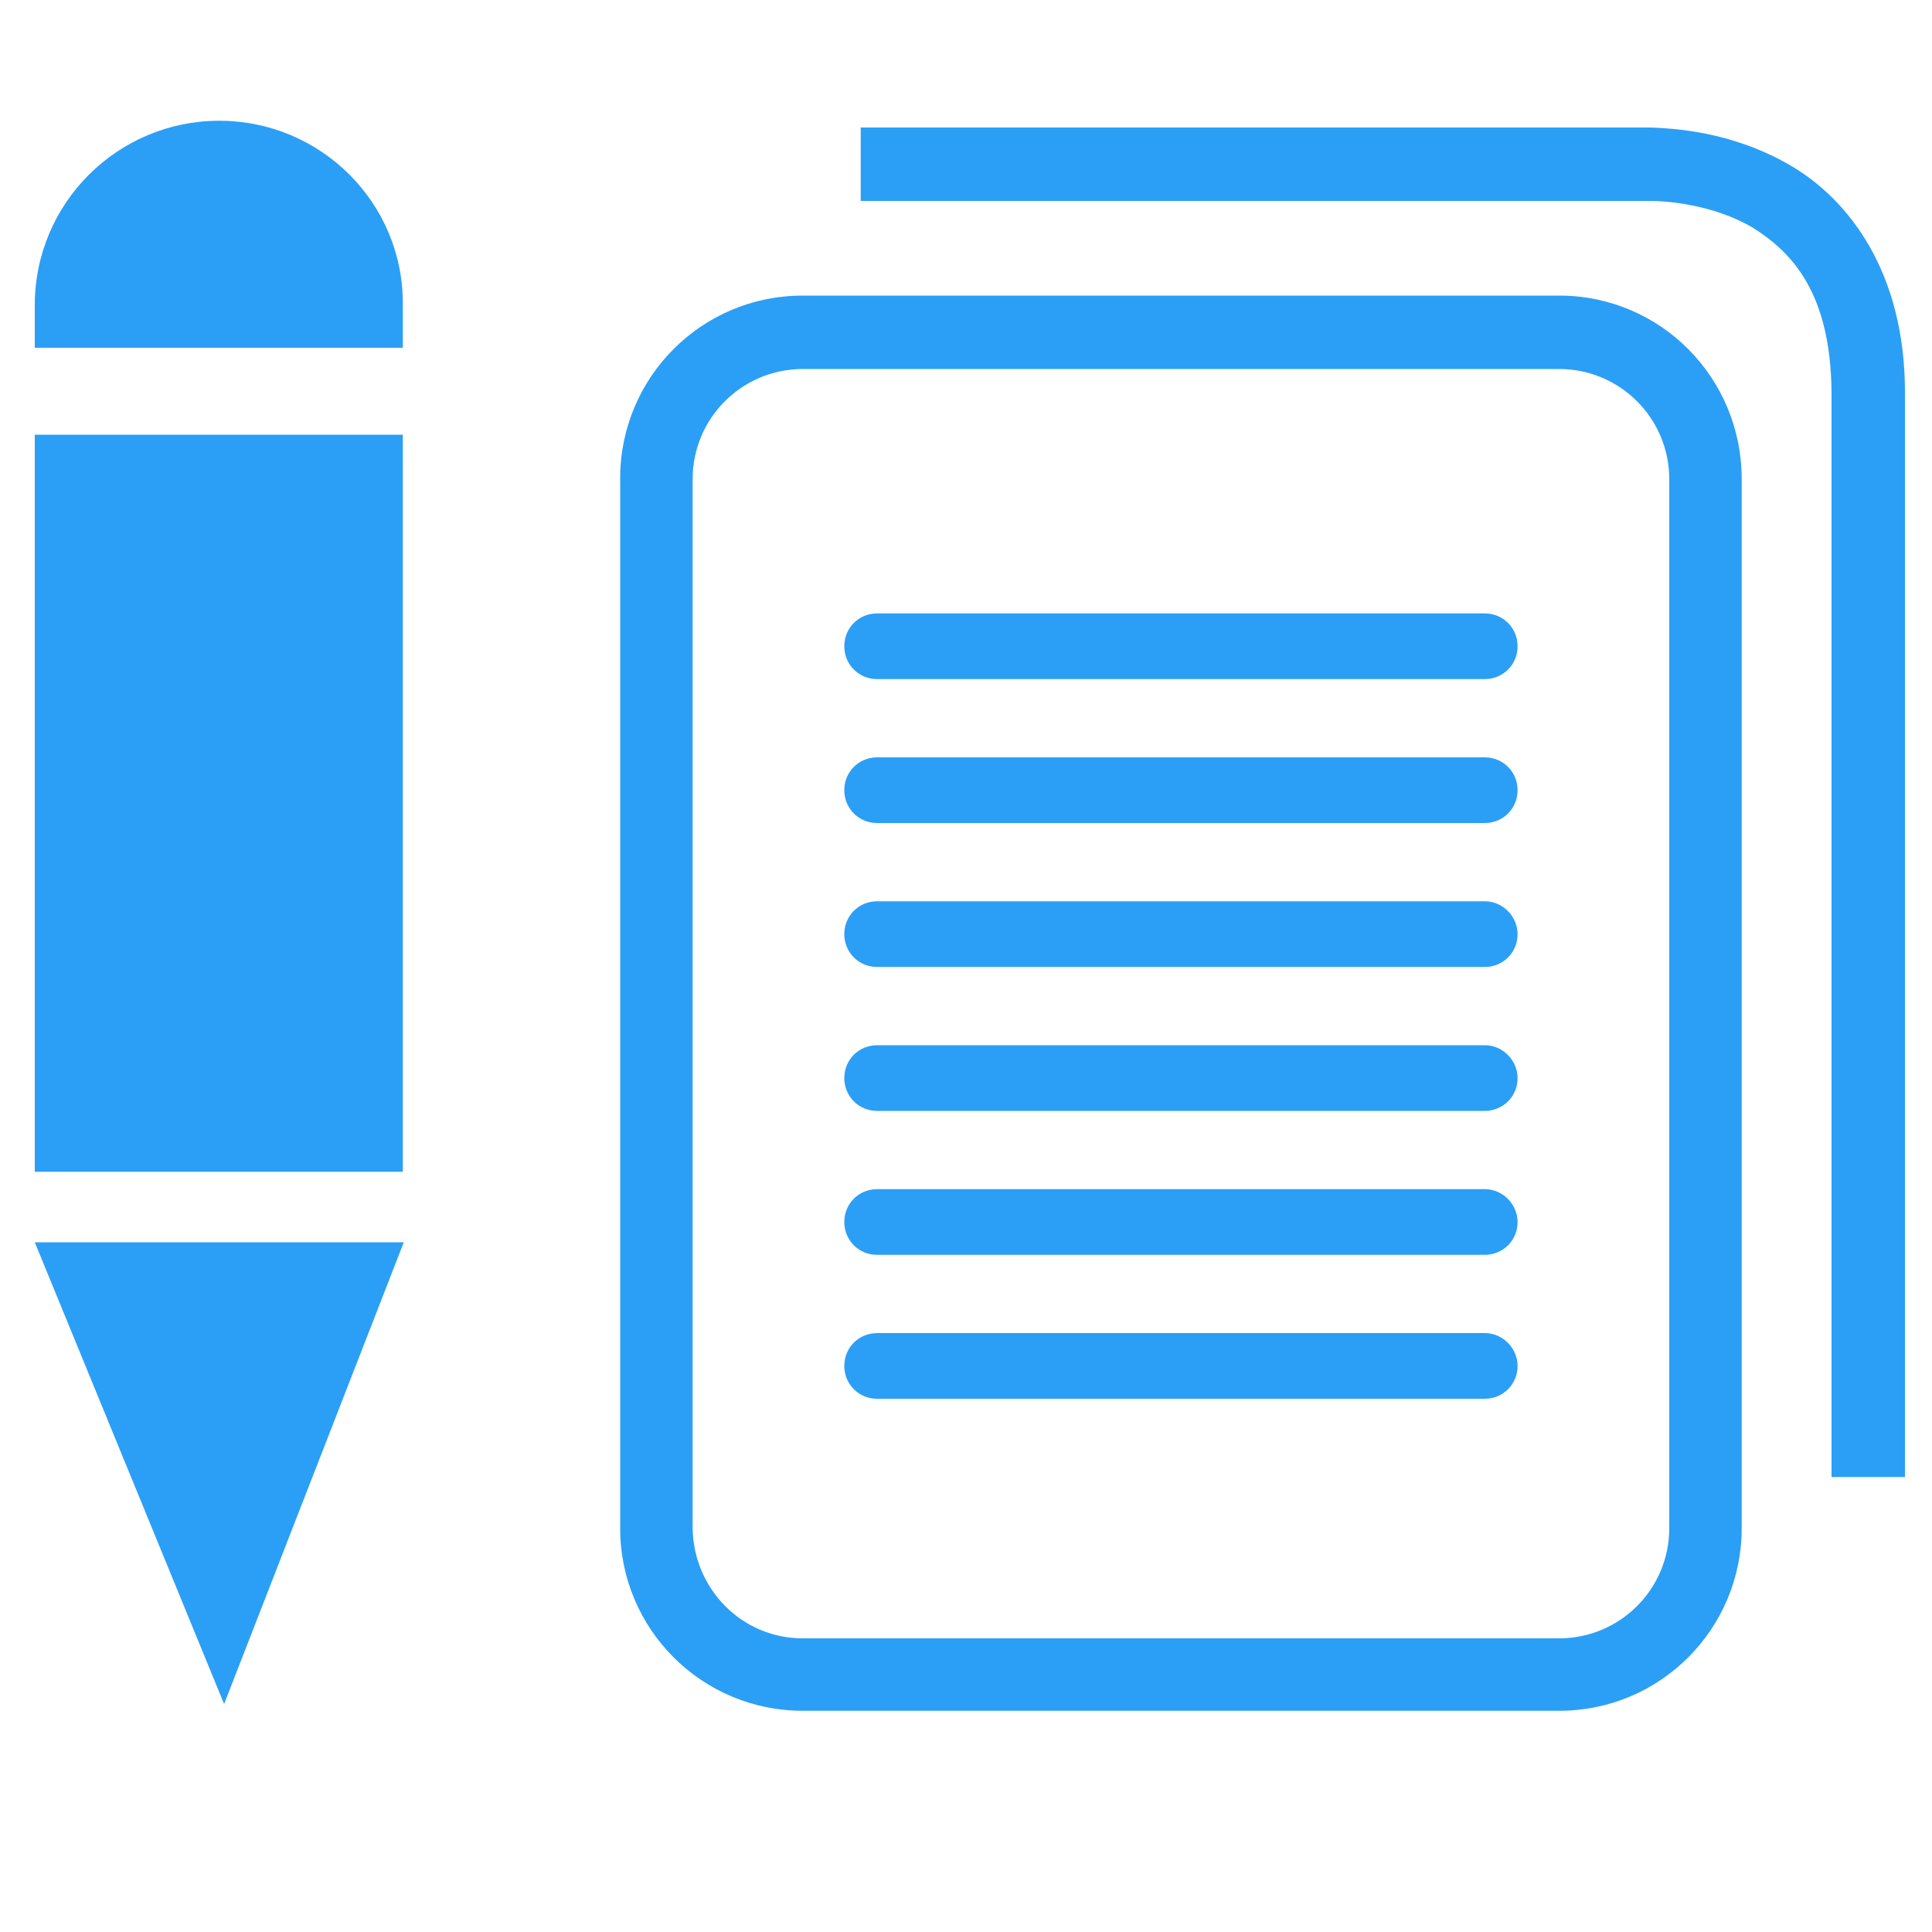 <?xml version="1.0" encoding="utf-8"?>
<!-- Generator: Adobe Illustrator 22.0.0, SVG Export Plug-In . SVG Version: 6.00 Build 0)  -->
<svg version="1.1" id="Layer_1" xmlns="http://www.w3.org/2000/svg" xmlns:xlink="http://www.w3.org/1999/xlink" x="0px" y="0px"
	 viewBox="0 0 200 200" style="enable-background:new 0 0 200 200;" xml:space="preserve">
<style type="text/css">
	.st0{fill:#2b9ff6;}
</style>
<path class="st0" d="M161.4,30.6H83.1c-10.5,0-18.9,8.5-18.9,18.9v108.7c0,10.5,8.5,18.9,18.9,18.9l78.3,0
	c10.5,0,18.9-8.5,18.9-18.9V49.6C180.3,39.1,171.9,30.6,161.4,30.6z M172.8,158.2c0,6.3-5.1,11.4-11.4,11.4H83.1
	c-6.3,0-11.3-5.1-11.4-11.4V49.6c0-6.3,5.1-11.4,11.4-11.4h78.3c6.3,0,11.4,5.1,11.4,11.4V158.2z M185.3,17.1
	c-6.2-3.6-12.3-3.8-14.4-3.9c-0.3,0-0.5,0-0.7,0H89.1v7.6h81.4l0.1,0c0,0,0,0,0.3,0c1.4,0,6.4,0.3,10.6,2.8c4.1,2.6,8,6.8,8.1,17
	c0,112.3,0,112.3,0,112.3h7.6c0,0,0,0,0-112.3C197.2,28.3,191.5,20.7,185.3,17.1z M153.7,123.1H90.8c-1.9,0-3.4,1.5-3.4,3.4
	c0,1.9,1.5,3.4,3.4,3.4h62.9c1.9,0,3.4-1.5,3.4-3.4C157.1,124.7,155.6,123.1,153.7,123.1z M153.7,108.2H90.8c-1.9,0-3.4,1.5-3.4,3.4
	c0,1.9,1.5,3.4,3.4,3.4h62.9c1.9,0,3.4-1.5,3.4-3.4C157.1,109.8,155.6,108.2,153.7,108.2z M153.7,138H90.8c-1.9,0-3.4,1.5-3.4,3.4
	c0,1.9,1.5,3.4,3.4,3.4h62.9c1.9,0,3.4-1.5,3.4-3.4C157.1,139.6,155.6,138,153.7,138z M153.7,63.5H90.8c-1.9,0-3.4,1.5-3.4,3.4
	c0,1.9,1.5,3.4,3.4,3.4h62.9c1.9,0,3.4-1.5,3.4-3.4C157.1,65,155.6,63.5,153.7,63.5z M153.7,78.4H90.8c-1.9,0-3.4,1.5-3.4,3.4
	c0,1.9,1.5,3.4,3.4,3.4h62.9c1.9,0,3.4-1.5,3.4-3.4C157.1,79.9,155.6,78.4,153.7,78.4z M153.7,93.3H90.8c-1.9,0-3.4,1.5-3.4,3.4
	c0,1.9,1.5,3.4,3.4,3.4h62.9c1.9,0,3.4-1.5,3.4-3.4C157.1,94.9,155.6,93.3,153.7,93.3z"/>
<path class="st0" d="M22.7,12.5C12.2,12.5,3.6,21,3.6,31.6v4.4h38.1v-4.4C41.8,21,33.2,12.5,22.7,12.5z M3.6,121.3h38.1V45H3.6
	V121.3z M23.2,176.4l18.6-47.8H3.6L23.2,176.4z"/>
</svg>
